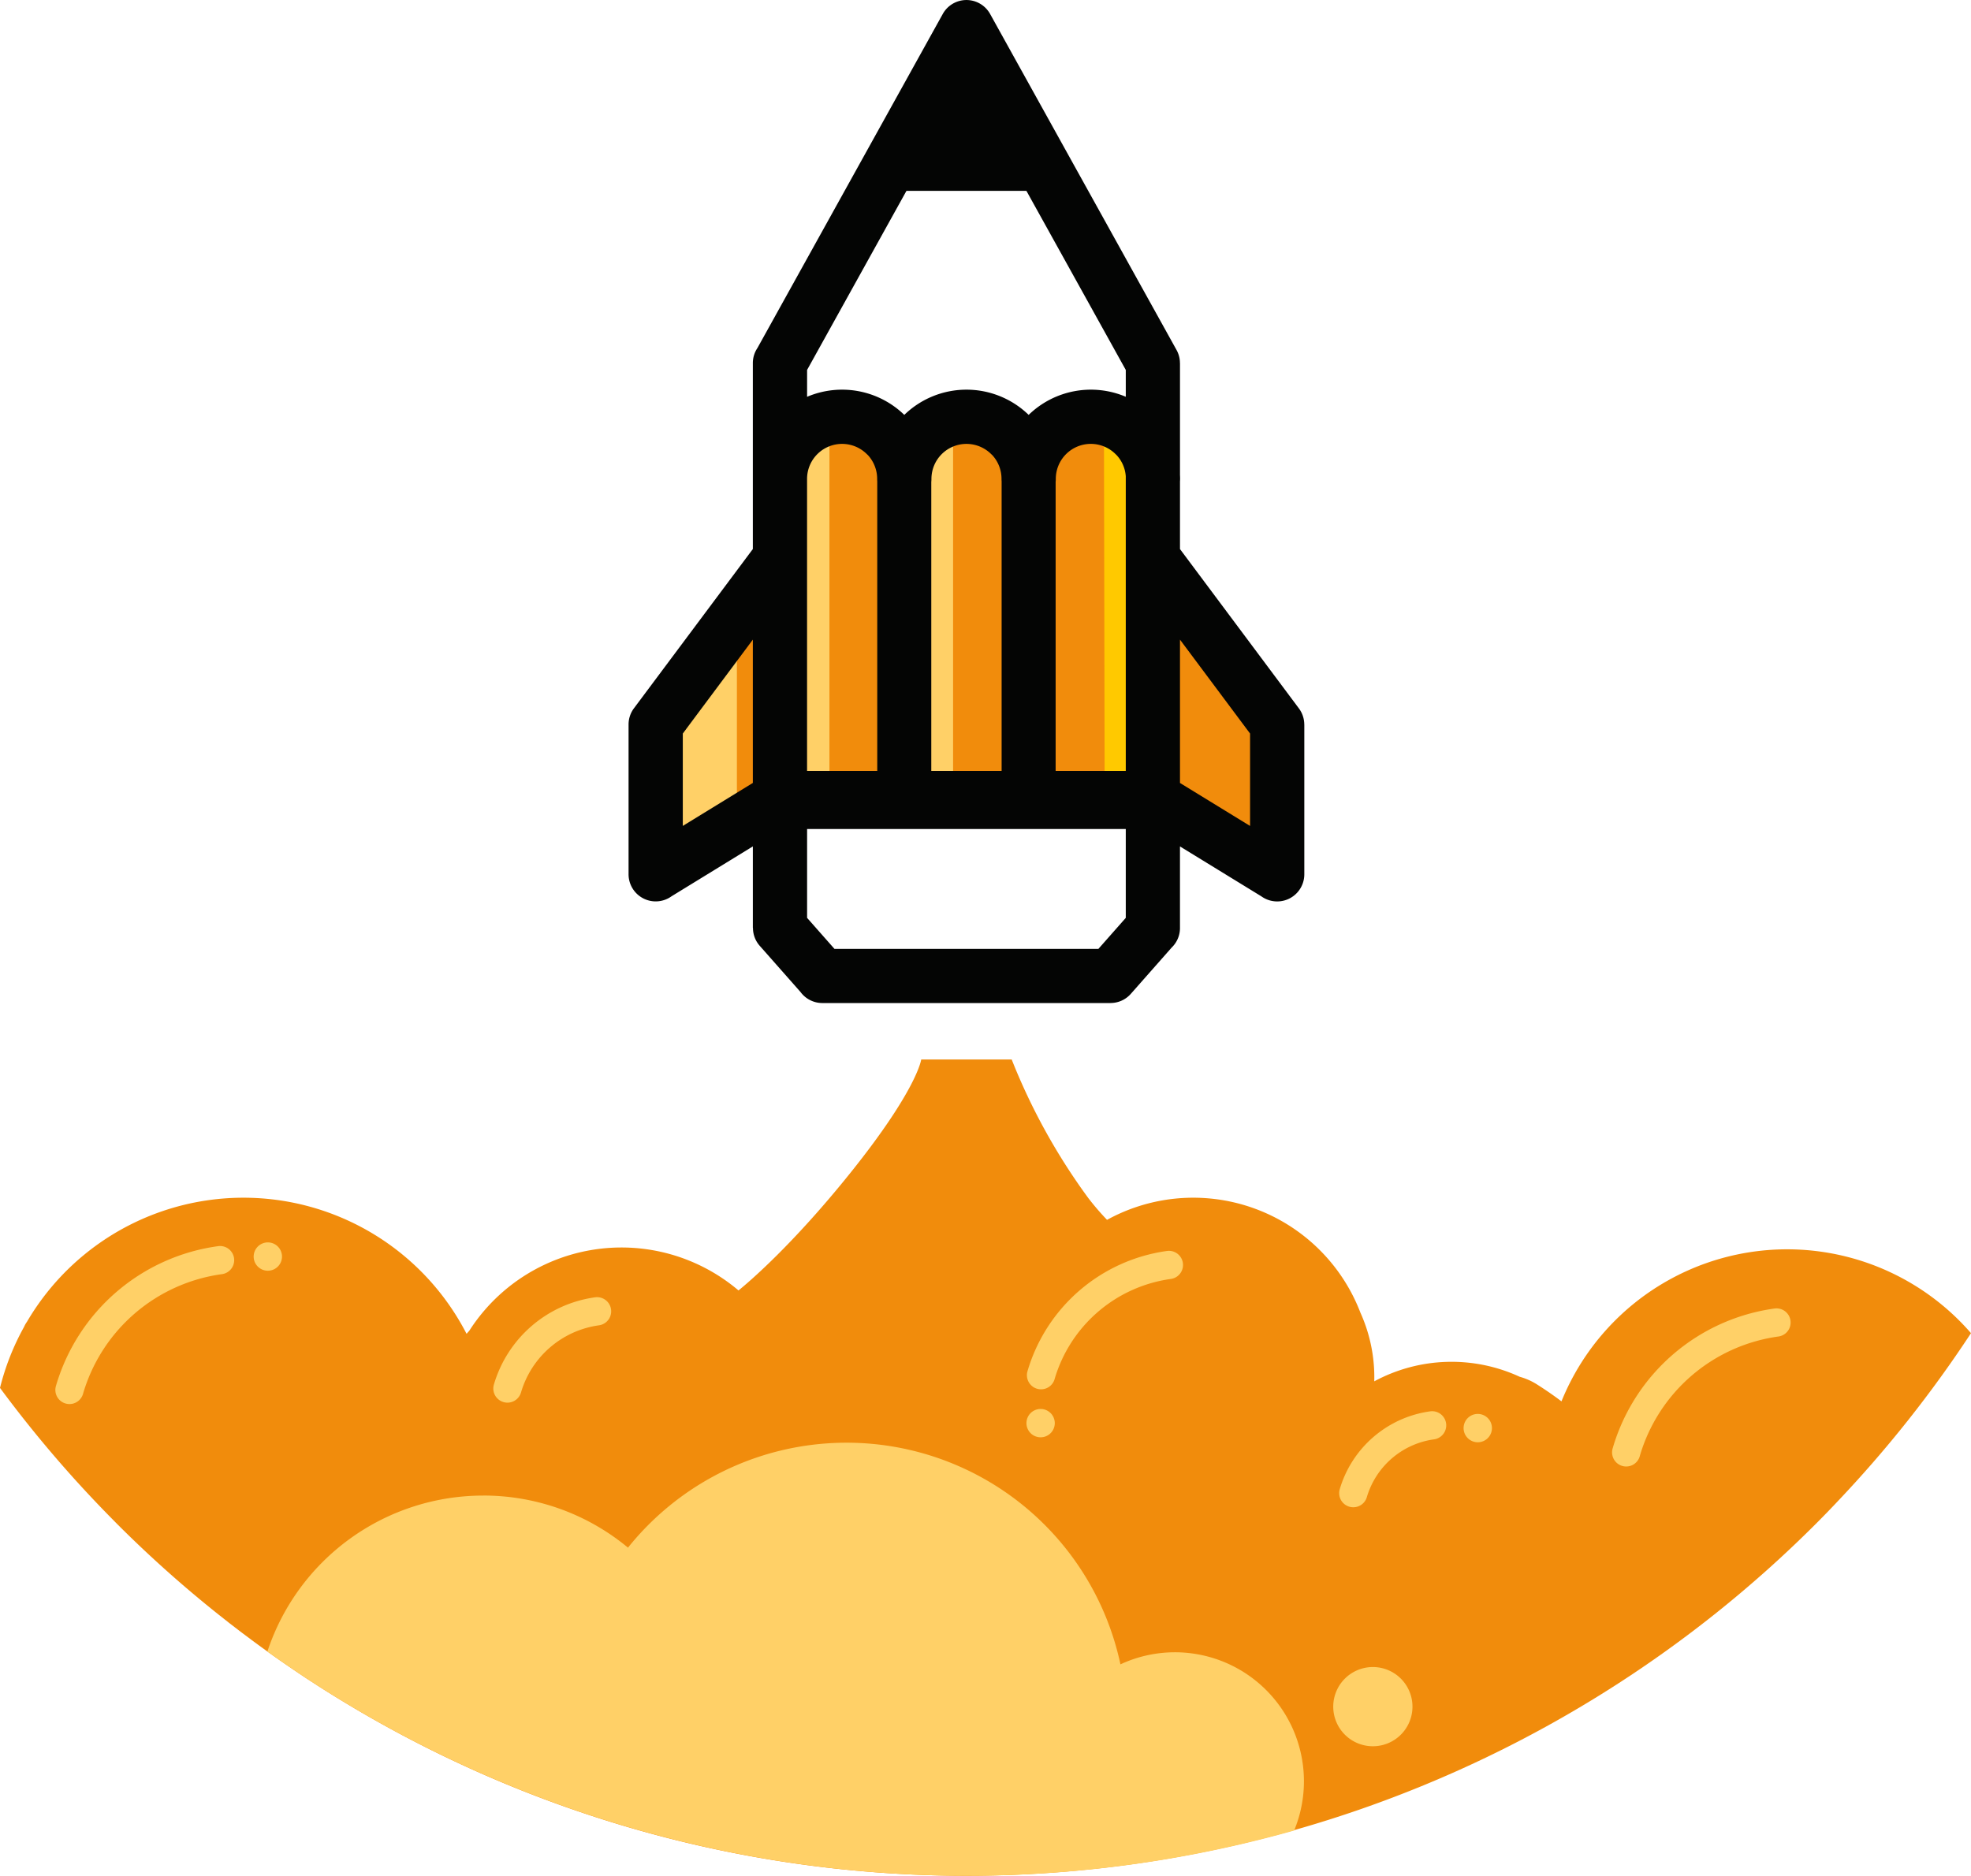 <svg id="Group_208" data-name="Group 208" xmlns="http://www.w3.org/2000/svg" xmlns:xlink="http://www.w3.org/1999/xlink" width="259.33" height="246.849" viewBox="0 0 259.33 246.849">
  <defs>
    <clipPath id="clip-path">
      <rect id="Rectangle_64" data-name="Rectangle 64" width="259.33" height="246.849" fill="none"/>
    </clipPath>
  </defs>
  <g id="Group_207" data-name="Group 207" clip-path="url(#clip-path)">
    <path id="Path_707" data-name="Path 707" d="M241.766,197.6c-.853.911-1.8,1.888-2.877,2.966a158.066,158.066,0,0,1-196.756,21.48l-.005,0-.368-.238-1.193-.773-.474-.311-.97-.649-.589-.4-1.026-.7-.528-.367-.135-.092-.743-.521-.139-.1-.563-.4-.987-.711-.521-.381-.729-.535-.128-.1-1.1-.822-.359-.27-1.091-.84-.345-.264L28.9,212.59l-.087-.066a158.057,158.057,0,0,1-13.392-11.956l-.507-.517A158.779,158.779,0,0,1,0,182.648a32.845,32.845,0,0,1,3.165-8.029,3.56,3.56,0,0,1,.382-.672,33.011,33.011,0,0,1,57.839,1.582l.369-.417a23.784,23.784,0,0,1,35.412-5.289c1.2-.97,7.048-5.885,14.816-15.591,8.736-10.919,9.222-14.8,9.222-14.8h11.908a81.494,81.494,0,0,0,10.054,18.2,33.822,33.822,0,0,0,2.489,2.9,23.549,23.549,0,0,1,33.335,12.209,20.652,20.652,0,0,1,1.825,9.044,21.39,21.39,0,0,1,19.139-.6,8.385,8.385,0,0,1,2.178.948c1.238.778,2.338,1.547,3.315,2.285a32.035,32.035,0,0,1,53.882-8.974A158.834,158.834,0,0,1,241.766,197.6" fill="#f18c0c" fill-rule="evenodd"/>
    <path id="Path_708" data-name="Path 708" d="M103.459,105.1,87.1,113.649l.374-21.183,15.794-15.611,1.859-22.114L118.98,59.2l9.751-2.6,6.506.928,16.726-.557.742,20.811,15.421,18.771v16.537l-16.535-8.36Z" fill="#f18c0c" fill-rule="evenodd"/>
    <path id="Path_709" data-name="Path 709" d="M96.955,108.5l-9.85,5.147.373-21.183,8.637-8.536h.84Z" fill="#ffd067" fill-rule="evenodd"/>
    <path id="Path_710" data-name="Path 710" d="M153.784,79.1l8.193,9.976v20.91l-10.386-5.25-.667,0V79.1Z" fill="#f18c0c" fill-rule="evenodd"/>
    <path id="Path_711" data-name="Path 711" d="M145.253,57.2l.867-.029,4.8,3.092v44.478l-5.29.039-.288-.143Z" fill="#ffc900" fill-rule="evenodd"/>
    <path id="Path_712" data-name="Path 712" d="M119.823,58.977l5.578-1.489v43.964l-5.472,3.523-.2,0Z" fill="#ffd067" fill-rule="evenodd"/>
    <path id="Path_713" data-name="Path 713" d="M103.521,73.916,105,56.355l2.015-1.007,2.115.68v45.424l-5.669,3.651Z" fill="#ffd067" fill-rule="evenodd"/>
    <path id="Path_714" data-name="Path 714" d="M122.532,101.452h9.254V63.346c-.009-.106-.014-.212-.014-.32a4.6,4.6,0,0,0-1.207-3.125l-.146-.135a4.609,4.609,0,0,0-7.867,3.258,3.414,3.414,0,0,1-.02.4Zm-16.34-49.233a11.753,11.753,0,0,1,12.789,2.38,11.742,11.742,0,0,1,16.362,0,11.753,11.753,0,0,1,12.779-2.384V48.683L127.156,10.891,106.192,48.683Zm0,49.233h9.23V63.346c-.007-.106-.012-.212-.012-.32A4.608,4.608,0,0,0,114.2,59.9l-.145-.135a4.609,4.609,0,0,0-7.867,3.2v38.488ZM99.054,84.177,89.838,96.535V108.69l9.216-5.655ZM148.122,109.1h-41.93v11.691l3.6,4.08h34.73l3.6-4.08Zm7.132-36.843L170.9,93.225a3.558,3.558,0,0,1,.707,2.132h.005v19.7a3.569,3.569,0,0,1-5.654,2.9l-10.705-6.566v10.731a3.56,3.56,0,0,1-1.1,2.584l-5.374,6.091a3.553,3.553,0,0,1-2.661,1.2V132H108.2a3.557,3.557,0,0,1-2.871-1.449l-5.366-6.08a3.55,3.55,0,0,1-.893-2.356h-.015V111.386l-10.7,6.566a3.569,3.569,0,0,1-5.653-2.9v-19.7h0a3.548,3.548,0,0,1,.7-2.132L99.054,72.253V47.784a3.557,3.557,0,0,1,.6-1.98L124.048,1.828a3.561,3.561,0,0,1,6.222.007L154.8,46.056a3.542,3.542,0,0,1,.448,1.728h.007V62.506c.01.173.014.345.014.52a2.811,2.811,0,0,1-.014.292Zm0,30.782,9.221,5.655V96.535l-9.221-12.358ZM138.893,63.419v38.033h9.229V62.688a4.567,4.567,0,0,0-1.2-2.787l-.14-.135a4.608,4.608,0,0,0-7.868,3.258,2.855,2.855,0,0,1-.022.4" fill="#040504"/>
    <path id="Path_715" data-name="Path 715" d="M116,25.116h22.672L127.156,7.092Z" fill="#040504" fill-rule="evenodd"/>
    <path id="Path_716" data-name="Path 716" d="M10.924,183.436A1.856,1.856,0,1,1,7.358,182.4a25.874,25.874,0,0,1,21.3-18.4,1.86,1.86,0,1,1,.51,3.684,22.171,22.171,0,0,0-18.245,15.748" fill="#ffd067"/>
    <path id="Path_717" data-name="Path 717" d="M215.751,191.635a1.857,1.857,0,1,1-3.567-1.034,25.867,25.867,0,0,1,21.3-18.4,1.859,1.859,0,0,1,.508,3.684,22.155,22.155,0,0,0-18.244,15.746" fill="#ffd067"/>
    <path id="Path_718" data-name="Path 718" d="M68.544,183.268a1.858,1.858,0,0,1-3.569-1.034A16.192,16.192,0,0,1,78.3,170.726a1.86,1.86,0,0,1,.511,3.685,12.469,12.469,0,0,0-10.266,8.857" fill="#ffd067"/>
    <path id="Path_719" data-name="Path 719" d="M138.752,181.516a1.859,1.859,0,0,1-3.571-1.034,22.316,22.316,0,0,1,18.359-15.854,1.859,1.859,0,1,1,.509,3.683,18.587,18.587,0,0,0-15.3,13.205" fill="#ffd067"/>
    <path id="Path_720" data-name="Path 720" d="M179.83,197.054a1.858,1.858,0,0,1-3.567-1.039,14.472,14.472,0,0,1,11.908-10.282,1.86,1.86,0,0,1,.508,3.686,10.745,10.745,0,0,0-8.849,7.635" fill="#ffd067"/>
    <path id="Path_721" data-name="Path 721" d="M35.24,163.5a1.864,1.864,0,1,1-1.865,1.865A1.868,1.868,0,0,1,35.24,163.5" fill="#ffd067" fill-rule="evenodd"/>
    <path id="Path_722" data-name="Path 722" d="M136.917,185.421a1.864,1.864,0,1,1-1.865,1.865,1.865,1.865,0,0,1,1.865-1.865" fill="#ffd067" fill-rule="evenodd"/>
    <path id="Path_723" data-name="Path 723" d="M194.429,186.073a1.865,1.865,0,1,1-1.86,1.863,1.863,1.863,0,0,1,1.86-1.863" fill="#ffd067" fill-rule="evenodd"/>
    <path id="Path_724" data-name="Path 724" d="M180.63,219.383a5.212,5.212,0,1,1-5.211,5.211,5.212,5.212,0,0,1,5.211-5.211M63.576,196.815a29.769,29.769,0,0,1,19.05,6.856,36.844,36.844,0,0,1,64.793,15.358A16.973,16.973,0,0,1,170.274,240.9,158.449,158.449,0,0,1,42.133,222.048l-.005,0-.368-.238-1.194-.774-.473-.31-.97-.65-.59-.4-1.025-.7-.529-.367-.134-.092-.744-.522-.138-.1-.564-.4-.217-.154a29.9,29.9,0,0,1,28.394-20.522" fill="#ffd067" fill-rule="evenodd"/>
  </g>
</svg>
